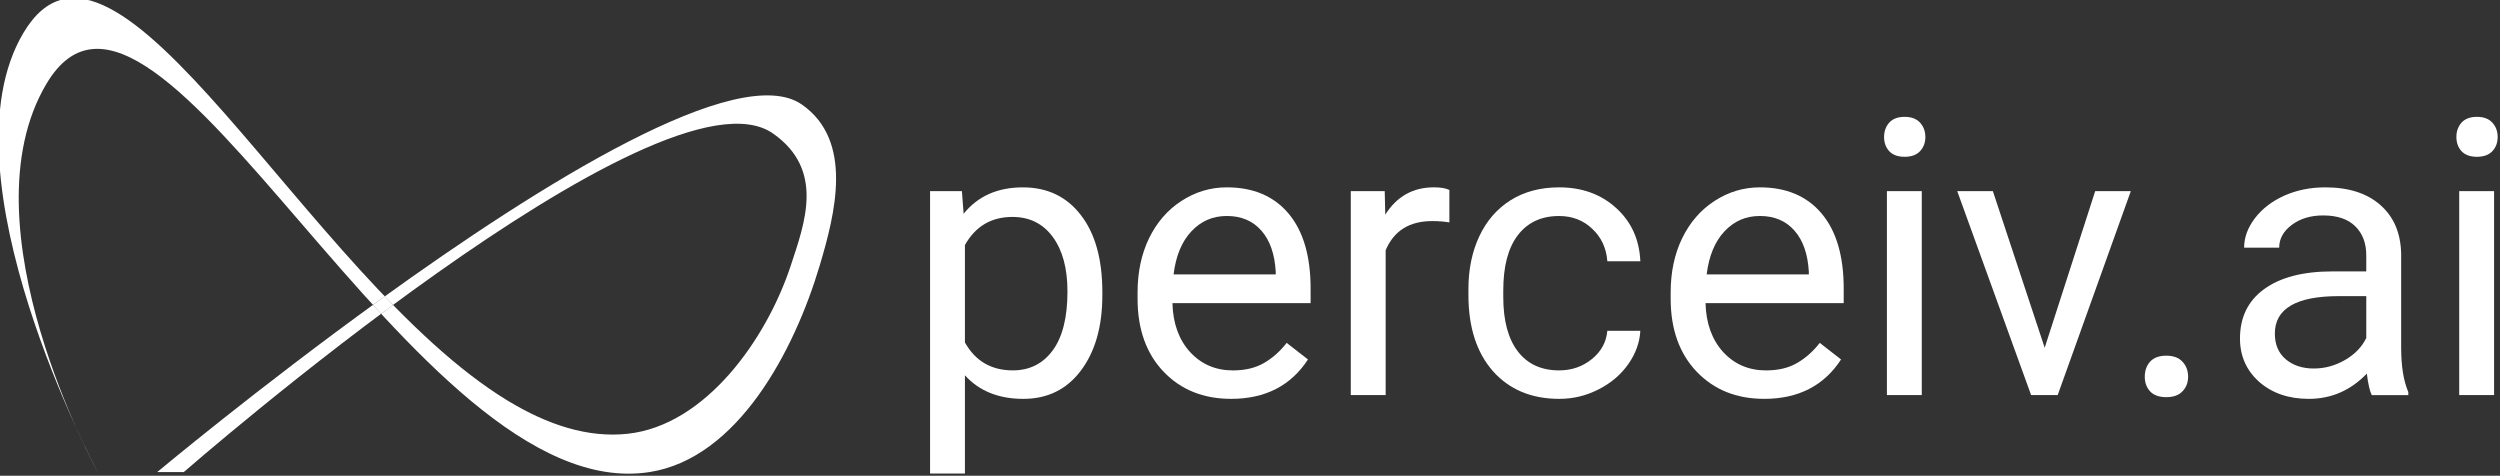 <?xml version="1.0" encoding="UTF-8" standalone="no"?>
<!-- Created with Inkscape (http://www.inkscape.org/) -->

<svg
   xmlns:dc="http://purl.org/dc/elements/1.1/"
   xmlns:cc="http://creativecommons.org/ns#"
   xmlns:rdf="http://www.w3.org/1999/02/22-rdf-syntax-ns#"
   xmlns:svg="http://www.w3.org/2000/svg"
   xmlns="http://www.w3.org/2000/svg"
   xmlns:sodipodi="http://sodipodi.sourceforge.net/DTD/sodipodi-0.dtd"
   xmlns:inkscape="http://www.inkscape.org/namespaces/inkscape"
   width="210.215"
   height="40"
   id="svg3327"
   version="1.1"
   inkscape:version="0.91 r13725"
   sodipodi:docname="perceiveai.svg"
   inkscape:export-filename="/home/cdansereau/Dropbox/perceiv.ai/logo_perceiv.ai/perceiveai.png"
   inkscape:export-xdpi="150"
   inkscape:export-ydpi="150">
  <rect width="100%" height="100%" fill="#333333" stroke="none"/>
  <defs
     id="defs3329" />
  <sodipodi:namedview
     id="base"
     pagecolor="#ffffff"
     bordercolor="#666666"
     borderopacity="1.0"
     inkscape:pageopacity="0"
     inkscape:pageshadow="2"
     inkscape:zoom="2.3534907"
     inkscape:cx="61.872916"
     inkscape:cy="22.432819"
     inkscape:document-units="px"
     inkscape:current-layer="layer1"
     showgrid="false"
     inkscape:window-width="1920"
     inkscape:window-height="1056"
     inkscape:window-x="0"
     inkscape:window-y="24"
     inkscape:window-maximized="1"
     fit-margin-top="0"
     fit-margin-left="0"
     fit-margin-right="0"
     fit-margin-bottom="0"
     units="px" />
  <g
     inkscape:label="Layer 1"
     inkscape:groupmode="layer"
     id="layer1"
     transform="translate(-378.632,-367.912)">
    <g
       transform="translate(-121.105,-181.89)"
       id="g4238-8"
       inkscape:export-xdpi="73.636368"
       inkscape:export-ydpi="73.636368">
      <rect
         y="491.344"
         x="450.142"
         height="55"
         width="275.948"
         id="rect4173-5-7-0"
         style="color:#000000;clip-rule:nonzero;display:inline;overflow:visible;visibility:visible;opacity:1;isolation:auto;mix-blend-mode:normal;color-interpolation:sRGB;color-interpolation-filters:linearRGB;solid-color:#000000;solid-opacity:1;fill:#19b393;fill-opacity:1;fill-rule:evenodd;stroke:none;stroke-width:0.66px;stroke-linecap:butt;stroke-linejoin:miter;stroke-miterlimit:4;stroke-dasharray:none;stroke-dashoffset:0;stroke-opacity:1;color-rendering:auto;image-rendering:auto;shape-rendering:auto;text-rendering:auto;enable-background:accumulate"
         inkscape:export-xdpi="150"
         inkscape:export-ydpi="150" />
    </g>
    <g
       id="g4205-2"
       transform="matrix(1.313,0,0,1.313,17.73,-133.848)">
      <g
         style="font-style:normal;font-variant:normal;font-weight:normal;font-stretch:normal;font-size:42.038px;line-height:125%;font-family:Laksaman;-inkscape-font-specification:Laksaman;letter-spacing:0px;word-spacing:0px;fill:#000000;fill-opacity:1;stroke:none"
         id="text6093-4-4-5-6-6-6-6-6-4-4">
        <path
           d="m 345.463,401.063 q 0,2.982 -1.364,4.805 -1.364,1.823 -3.694,1.823 -2.378,0 -3.742,-1.509 l 0,6.29 -2.233,0 0,-18.084 2.04,0 0.109,1.449 q 1.364,-1.69 3.791,-1.69 2.354,0 3.718,1.775 1.376,1.775 1.376,4.938 l 0,0.205 z m -2.233,-0.254 q 0,-2.209 -0.942,-3.489 -0.942,-1.28 -2.583,-1.28 -2.028,0 -3.042,1.799 l 0,6.241 q 1.002,1.787 3.066,1.787 1.606,0 2.547,-1.268 0.954,-1.28 0.954,-3.791 z"
           style="font-style:normal;font-variant:normal;font-weight:normal;font-stretch:normal;font-size:24.724px;font-family:Roboto;-inkscape-font-specification:Roboto;fill:#ffffff"
           id="path4206" />
        <path
           d="m 353.708,407.69 q -2.656,0 -4.322,-1.738 -1.666,-1.75 -1.666,-4.672 l 0,-0.41 q 0,-1.944 0.736,-3.465 0.748,-1.533 2.076,-2.39 1.34,-0.869 2.897,-0.869 2.547,0 3.96,1.678 1.412,1.678 1.412,4.805 l 0,0.93 -8.849,0 q 0.048,1.932 1.123,3.127 1.087,1.183 2.752,1.183 1.183,0 2.004,-0.483 0.821,-0.483 1.437,-1.28 l 1.364,1.062 q -1.642,2.523 -4.925,2.523 z m -0.278,-11.71 q -1.352,0 -2.27,0.99 -0.917,0.978 -1.135,2.752 l 6.543,0 0,-0.169 q -0.097,-1.702 -0.917,-2.632 -0.821,-0.942 -2.221,-0.942 z"
           style="font-style:normal;font-variant:normal;font-weight:normal;font-stretch:normal;font-size:24.724px;font-family:Roboto;-inkscape-font-specification:Roboto;fill:#ffffff"
           id="path4208" />
        <path
           d="m 367.688,396.391 q -0.507,-0.085 -1.099,-0.085 -2.197,0 -2.982,1.871 l 0,9.271 -2.233,0 0,-13.062 2.173,0 0.036,1.509 q 1.099,-1.75 3.115,-1.75 0.652,0 0.99,0.169 l 0,2.076 z"
           style="font-style:normal;font-variant:normal;font-weight:normal;font-stretch:normal;font-size:24.724px;font-family:Roboto;-inkscape-font-specification:Roboto;fill:#ffffff"
           id="path4210" />
        <path
           d="m 374.726,405.867 q 1.195,0 2.088,-0.724 0.893,-0.724 0.99,-1.811 l 2.113,0 q -0.06,1.123 -0.773,2.137 -0.712,1.014 -1.907,1.618 -1.183,0.604 -2.511,0.604 -2.668,0 -4.249,-1.775 -1.569,-1.787 -1.569,-4.877 l 0,-0.374 q 0,-1.907 0.7,-3.392 0.7,-1.485 2.004,-2.306 1.316,-0.821 3.103,-0.821 2.197,0 3.646,1.316 1.461,1.316 1.557,3.416 l -2.113,0 q -0.097,-1.268 -0.966,-2.076 -0.857,-0.821 -2.125,-0.821 -1.702,0 -2.644,1.231 -0.93,1.219 -0.93,3.537 l 0,0.423 q 0,2.257 0.93,3.477 0.93,1.219 2.656,1.219 z"
           style="font-style:normal;font-variant:normal;font-weight:normal;font-stretch:normal;font-size:24.724px;font-family:Roboto;-inkscape-font-specification:Roboto;fill:#ffffff"
           id="path4212" />
        <path
           d="m 387.848,407.69 q -2.656,0 -4.322,-1.738 -1.666,-1.75 -1.666,-4.672 l 0,-0.41 q 0,-1.944 0.736,-3.465 0.748,-1.533 2.076,-2.39 1.34,-0.869 2.897,-0.869 2.547,0 3.96,1.678 1.412,1.678 1.412,4.805 l 0,0.93 -8.849,0 q 0.048,1.932 1.123,3.127 1.087,1.183 2.752,1.183 1.183,0 2.004,-0.483 0.821,-0.483 1.437,-1.28 l 1.364,1.062 q -1.642,2.523 -4.925,2.523 z m -0.278,-11.71 q -1.352,0 -2.27,0.99 -0.917,0.978 -1.135,2.752 l 6.543,0 0,-0.169 q -0.097,-1.702 -0.917,-2.632 -0.821,-0.942 -2.221,-0.942 z"
           style="font-style:normal;font-variant:normal;font-weight:normal;font-stretch:normal;font-size:24.724px;font-family:Roboto;-inkscape-font-specification:Roboto;fill:#ffffff"
           id="path4214" />
        <path
           d="m 397.941,407.449 -2.233,0 0,-13.062 2.233,0 0,13.062 z m -2.414,-16.527 q 0,-0.543 0.326,-0.917 0.338,-0.374 0.99,-0.374 0.652,0 0.99,0.374 0.338,0.374 0.338,0.917 0,0.543 -0.338,0.905 -0.338,0.362 -0.99,0.362 -0.652,0 -0.99,-0.362 -0.326,-0.362 -0.326,-0.905 z"
           style="font-style:normal;font-variant:normal;font-weight:normal;font-stretch:normal;font-size:24.724px;font-family:Roboto;-inkscape-font-specification:Roboto;fill:#ffffff"
           id="path4216" />
        <path
           d="m 405.812,404.419 3.235,-10.032 2.282,0 -4.684,13.062 -1.702,0 -4.732,-13.062 2.282,0 3.32,10.032 z"
           style="font-style:normal;font-variant:normal;font-weight:normal;font-stretch:normal;font-size:24.724px;font-family:Roboto;-inkscape-font-specification:Roboto;fill:#ffffff"
           id="path4218" />
        <path
           d="m 412.222,406.278 q 0,-0.579 0.338,-0.966 0.35,-0.386 1.038,-0.386 0.688,0 1.038,0.386 0.362,0.386 0.362,0.966 0,0.555 -0.362,0.93 -0.35,0.374 -1.038,0.374 -0.688,0 -1.038,-0.374 -0.338,-0.374 -0.338,-0.93 z"
           style="font-style:normal;font-variant:normal;font-weight:normal;font-stretch:normal;font-size:24.724px;font-family:Roboto;-inkscape-font-specification:Roboto;fill:#ffffff"
           id="path4220" />
        <path
           d="m 426.757,407.449 q -0.193,-0.386 -0.314,-1.376 -1.557,1.618 -3.718,1.618 -1.932,0 -3.175,-1.087 -1.231,-1.099 -1.231,-2.777 0,-2.04 1.545,-3.163 1.557,-1.135 4.37,-1.135 l 2.173,0 0,-1.026 q 0,-1.171 -0.7,-1.859 -0.7,-0.7 -2.064,-0.7 -1.195,0 -2.004,0.604 -0.809,0.604 -0.809,1.461 l -2.245,0 q 0,-0.978 0.688,-1.883 0.7,-0.917 1.883,-1.449 1.195,-0.531 2.62,-0.531 2.257,0 3.537,1.135 1.28,1.123 1.328,3.103 l 0,6.012 q 0,1.799 0.459,2.861 l 0,0.193 -2.342,0 z m -3.706,-1.702 q 1.05,0 1.992,-0.543 0.942,-0.543 1.364,-1.412 l 0,-2.68 -1.75,0 q -4.105,0 -4.105,2.402 0,1.05 0.7,1.642 0.7,0.592 1.799,0.592 z"
           style="font-style:normal;font-variant:normal;font-weight:normal;font-stretch:normal;font-size:24.724px;font-family:Roboto;-inkscape-font-specification:Roboto;fill:#ffffff"
           id="path4222" />
        <path
           d="m 434.592,407.449 -2.233,0 0,-13.062 2.233,0 0,13.062 z m -2.414,-16.527 q 0,-0.543 0.326,-0.917 0.338,-0.374 0.99,-0.374 0.652,0 0.99,0.374 0.338,0.374 0.338,0.917 0,0.543 -0.338,0.905 -0.338,0.362 -0.99,0.362 -0.652,0 -0.99,-0.362 -0.326,-0.362 -0.326,-0.905 z"
           style="font-style:normal;font-variant:normal;font-weight:normal;font-stretch:normal;font-size:24.724px;font-family:Roboto;-inkscape-font-specification:Roboto;fill:#ffffff"
           id="path4224" />
      </g>
      <g
         style="stroke:none"
         id="g4444-3-6-7-6-0-2-6"
         transform="matrix(0.701,0,0,0.701,104.421,10.364)">
        <path
           sodipodi:nodetypes="csaassccsasssc"
           inkscape:connector-curvature="0"
           id="path7162-7-3-5-6-2-3-0-8-6-6-1-6-6-6-1-5"
           d="m 252.082,573.489 c 0,0 -12.412,-22.444 -4.694,-35.465 10.018,-16.901 33.523,38.84 55.104,35.465 8.058,-1.26 13.224,-11.073 15.55,-18.89 1.404,-4.718 3.105,-11.359 -1.624,-14.679 -5.765,-4.048 -23.847,7.217 -38.472,17.771 -11.237,8.109 -20.433,15.798 -20.433,15.798 l 2.428,-10e-6 c 0,0 43.641,-38.085 53.835,-30.926 4.729,3.321 2.889,8.19 1.624,12.036 -2.231,6.785 -7.807,14.622 -14.908,15.391 -3.64,0.394 -7.315,-0.813 -10.959,-3.024 -18.337,-11.128 -35.896,-47.684 -44.253,-33.585 -7.718,13.021 6.801,40.108 6.801,40.108 z"
           style="fill:#ffffff;fill-opacity:1;fill-rule:evenodd;stroke:none" />
        <path
           sodipodi:nodetypes="ccccc"
           inkscape:connector-curvature="0"
           id="path7234-9-5-2-9-8-2-7-7-0-0-5-49-8-7-7"
           d="m 277.219,558.217 1.088,-0.798 0.76,0.801 -1.103,0.816 z"
           style="fill:#ffffff;fill-opacity:1;fill-rule:evenodd;stroke:none" />
      </g>
    </g>
    <g
       id="g4238"
       inkscape:export-xdpi="73.636368"
       inkscape:export-ydpi="73.636368">
      <rect
         y="428.884"
         x="527.898"
         height="55"
         width="55"
         id="rect4173-5-7"
         style="color:#000000;clip-rule:nonzero;display:inline;overflow:visible;visibility:visible;opacity:1;isolation:auto;mix-blend-mode:normal;color-interpolation:sRGB;color-interpolation-filters:linearRGB;solid-color:#000000;solid-opacity:1;fill:#19b393;fill-opacity:1;fill-rule:evenodd;stroke:none;stroke-width:0.66px;stroke-linecap:butt;stroke-linejoin:miter;stroke-miterlimit:4;stroke-dasharray:none;stroke-dashoffset:0;stroke-opacity:1;color-rendering:auto;image-rendering:auto;shape-rendering:auto;text-rendering:auto;enable-background:accumulate"
         inkscape:export-xdpi="150"
         inkscape:export-ydpi="150" />
      <g
         transform="matrix(0.657,0,0,0.657,351.485,198.827)"
         id="g4205-6"
         inkscape:export-xdpi="150"
         inkscape:export-ydpi="150">
        <g
           transform="matrix(0.934,0,0,0.934,47.813,-123.258)"
           id="g4444-3-6-7-6-0-2-3"
           style="stroke:none">
          <path
             style="fill:#ffffff;fill-opacity:1;fill-rule:evenodd;stroke:none"
             d="m 252.082,573.489 c 0,0 -12.412,-22.444 -4.694,-35.465 10.018,-16.901 33.523,38.84 55.104,35.465 8.058,-1.26 13.224,-11.073 15.55,-18.89 1.404,-4.718 3.105,-11.359 -1.624,-14.679 -5.765,-4.048 -23.847,7.217 -38.472,17.771 -11.237,8.109 -20.433,15.798 -20.433,15.798 l 2.428,-10e-6 c 0,0 43.641,-38.085 53.835,-30.926 4.729,3.321 2.889,8.19 1.624,12.036 -2.231,6.785 -7.807,14.622 -14.908,15.391 -3.64,0.394 -7.315,-0.813 -10.959,-3.024 -18.337,-11.128 -35.896,-47.684 -44.253,-33.585 -7.718,13.021 6.801,40.108 6.801,40.108 z"
             id="path7162-7-3-5-6-2-3-0-8-6-6-1-6-6-6-1-0"
             inkscape:connector-curvature="0"
             sodipodi:nodetypes="csaassccsasssc" />
          <path
             style="fill:#ffffff;fill-opacity:1;fill-rule:evenodd;stroke:none"
             d="m 277.219,558.217 1.088,-0.798 0.76,0.801 -1.103,0.816 z"
             id="path7234-9-5-2-9-8-2-7-7-0-0-5-49-8-7-9"
             inkscape:connector-curvature="0"
             sodipodi:nodetypes="ccccc" />
        </g>
      </g>
    </g>
  </g>
</svg>
